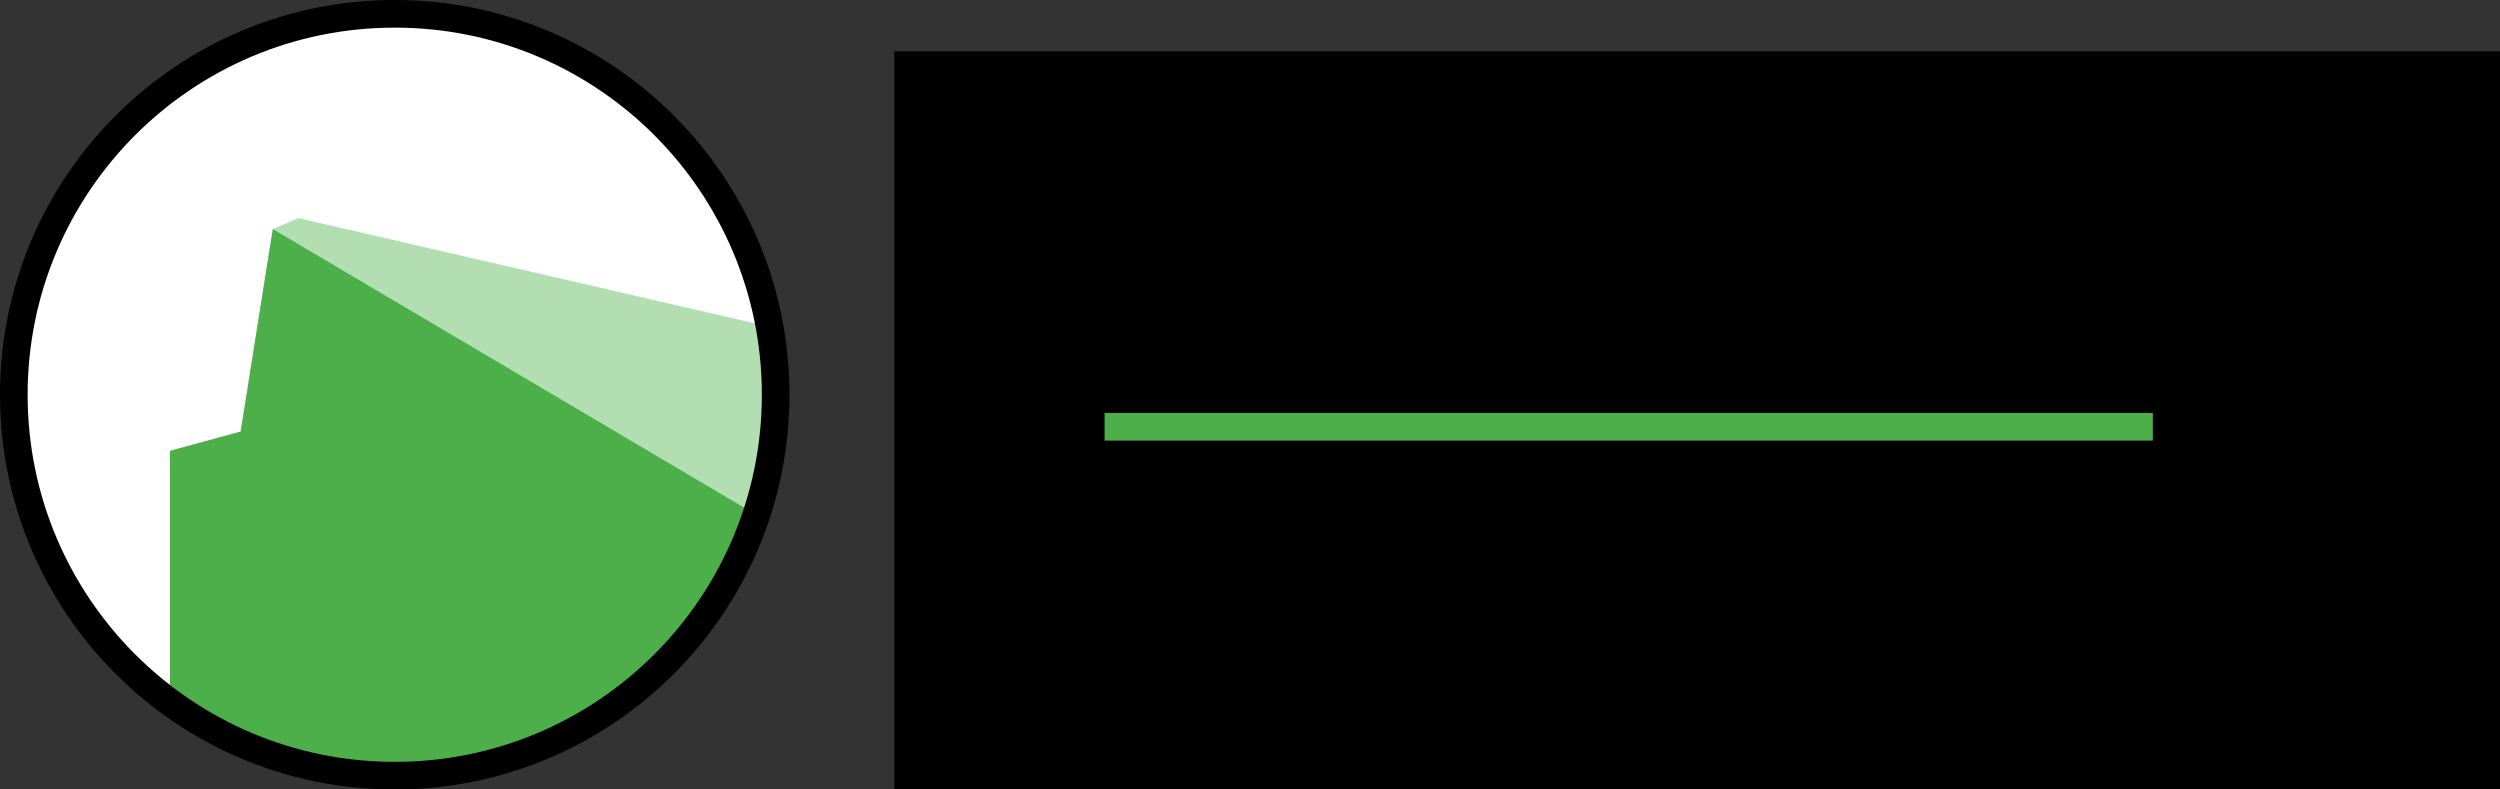 <?xml version="1.0" encoding="UTF-8" standalone="no"?>
<!-- Created with Inkscape (http://www.inkscape.org/) -->

<svg
   xmlns:dc="http://purl.org/dc/elements/1.1/"
   xmlns:cc="http://creativecommons.org/ns#"
   xmlns:rdf="http://www.w3.org/1999/02/22-rdf-syntax-ns#"
   xmlns:svg="http://www.w3.org/2000/svg"
   xmlns="http://www.w3.org/2000/svg"
   xmlns:sodipodi="http://sodipodi.sourceforge.net/DTD/sodipodi-0.dtd"
   xmlns:inkscape="http://www.inkscape.org/namespaces/inkscape"
   width="405.333"
   height="128"
   viewBox="0 0 380 120"
   id="svg4924"
   version="1.1"
   inkscape:version="0.92.3 (2405546, 2018-03-11)"
   sodipodi:docname="Sarek_logo.svg"
   inkscape:export-filename="Sarek_germline_logo.png"
   inkscape:export-xdpi="90"
   inkscape:export-ydpi="90">
  <rect x="0" y="0" width="380" height="120" fill="#333333" stroke="none"/>
  <defs
     id="defs4926">
    <clipPath
       clipPathUnits="userSpaceOnUse"
       id="clipPath202">
      <path
         d="M 0,600 H 1500 V 0 H 0 Z"
         id="path204"
         inkscape:connector-curvature="0" />
    </clipPath>
    <clipPath
       clipPathUnits="userSpaceOnUse"
       id="clipPath158">
      <path
         d="M 0,600 H 1500 V 0 H 0 Z"
         id="path160"
         inkscape:connector-curvature="0" />
    </clipPath>
    <clipPath
       clipPathUnits="userSpaceOnUse"
       id="clipPath86">
      <path
         d="M 0,600 H 1500 V 0 H 0 Z"
         id="path88"
         inkscape:connector-curvature="0" />
    </clipPath>
    <clipPath
       clipPathUnits="userSpaceOnUse"
       id="clipPath94">
      <path
         d="M 804.509,211 H 968.795 V 114.019 H 804.509 Z"
         id="path96"
         inkscape:connector-curvature="0" />
    </clipPath>
    <clipPath
       clipPathUnits="userSpaceOnUse"
       id="clipPath110">
      <path
         d="M 804.597,506 H 968.883 V 409.019 H 804.597 Z"
         id="path112"
         inkscape:connector-curvature="0" />
    </clipPath>
    <clipPath
       clipPathUnits="userSpaceOnUse"
       id="clipPath126">
      <path
         d="M 133.598,209 H 297.883 V 112.019 H 133.598 Z"
         id="path128"
         inkscape:connector-curvature="0" />
    </clipPath>
    <clipPath
       clipPathUnits="userSpaceOnUse"
       id="clipPath142">
      <path
         d="M 133.686,504 H 297.972 V 407.019 H 133.686 Z"
         id="path144"
         inkscape:connector-curvature="0" />
    </clipPath>
    <clipPath
       clipPathUnits="userSpaceOnUse"
       id="clipPath54">
      <path
         d="M 0,600 H 1500 V 0 H 0 Z"
         id="path56"
         inkscape:connector-curvature="0" />
    </clipPath>
    <clipPath
       clipPathUnits="userSpaceOnUse"
       id="clipPath30">
      <path
         d="M 0,600 H 1500 V 0 H 0 Z"
         id="path32"
         inkscape:connector-curvature="0" />
    </clipPath>
  </defs>
  <sodipodi:namedview
     id="base"
     pagecolor="#ffffff"
     bordercolor="#666666"
     borderopacity="1.0"
     inkscape:pageopacity="0.0"
     inkscape:pageshadow="2"
     inkscape:zoom="1.979899"
     inkscape:cx="108.16939"
     inkscape:cy="57.174547"
     inkscape:document-units="px"
     inkscape:current-layer="layer4"
     showgrid="false"
     fit-margin-top="0"
     fit-margin-left="0"
     fit-margin-right="0"
     fit-margin-bottom="0"
     units="px"
     width="200mm"
     inkscape:window-width="1920"
     inkscape:window-height="1012"
     inkscape:window-x="1920"
     inkscape:window-y="312"
     inkscape:window-maximized="1" />
  <g
     inkscape:label="Germline"
     inkscape:groupmode="layer"
     id="layer1"
     transform="translate(-221.176,-598.324)"
     style="display:none">
    <g
       transform="translate(-3.1831135e-6,4.3371042e-6)"
       style="display:inline"
       id="g3509">
      <flowRoot
         transform="translate(397.888,-1473.033)"
         style="font-style:normal;font-variant:normal;font-weight:normal;font-stretch:normal;line-height:0.01%;font-family:Michroma;-inkscape-font-specification:Michroma;letter-spacing:0px;word-spacing:0px;display:inline;fill:#000000;fill-opacity:1;stroke:none;stroke-width:1px;stroke-linecap:butt;stroke-linejoin:miter;stroke-opacity:1"
         id="flowRoot5674-6-8-8-6"
         xml:space="preserve"><flowRegion
           id="flowRegion5676-1-5-9-8"><rect
             style="font-style:normal;font-variant:normal;font-weight:normal;font-stretch:normal;font-size:52.464px;font-family:Michroma;-inkscape-font-specification:Michroma"
             y="2079.174"
             x="-40.786"
             height="383.072"
             width="616.247"
             id="rect5678-0-9-7-9" /></flowRegion><flowPara
           style="font-style:normal;font-variant:normal;font-weight:normal;font-stretch:normal;font-size:50px;line-height:1.25;font-family:Michroma;-inkscape-font-specification:Michroma;text-align:start;text-anchor:start"
           id="flowPara5680-6-75-7-06">Sarek</flowPara><flowPara
           style="font-style:normal;font-variant:normal;font-weight:normal;font-stretch:normal;font-size:50px;line-height:1.25;font-family:Michroma;-inkscape-font-specification:Michroma;text-align:start;text-anchor:start"
           id="flowPara5682-3-3-6-8"> </flowPara></flowRoot>      <path
         style="display:inline;fill:none;fill-opacity:1;fill-rule:evenodd;stroke:#377eb8;stroke-width:4.2;stroke-linecap:butt;stroke-linejoin:miter;stroke-miterlimit:4;stroke-dasharray:none;stroke-opacity:1"
         d="M 389.073,663.195 H 548.41"
         id="path5765-9-4-7"
         inkscape:connector-type="polyline"
         inkscape:connector-curvature="0"
         sodipodi:nodetypes="cc" />
      <flowRoot
         transform="translate(-19.996,-240.03)"
         xml:space="preserve"
         id="flowRoot4855-2-3"
         style="font-style:normal;font-variant:normal;font-weight:normal;font-stretch:normal;line-height:0.01%;font-family:Michroma;-inkscape-font-specification:Michroma;text-align:center;letter-spacing:0px;word-spacing:0px;text-anchor:middle;display:inline;fill:#000000;fill-opacity:1;stroke:none;stroke-width:1px;stroke-linecap:butt;stroke-linejoin:miter;stroke-opacity:1"><flowRegion
           id="flowRegion4857-8-5"><rect
             id="rect4859-9-1"
             width="616.247"
             height="383.072"
             x="406.725"
             y="847.409"
             style="font-style:normal;font-variant:normal;font-weight:normal;font-stretch:normal;font-size:41.454px;font-family:Michroma;-inkscape-font-specification:Michroma;text-align:center;text-anchor:middle" /></flowRegion><flowPara
           id="flowPara4861-7-7"
           style="font-style:normal;font-variant:normal;font-weight:normal;font-stretch:normal;font-size:41.454px;line-height:1.25;font-family:Michroma;-inkscape-font-specification:Michroma;text-align:start;text-anchor:start"> </flowPara><flowPara
           id="flowPara4863-3-4"
           style="font-style:normal;font-variant:normal;font-weight:normal;font-stretch:normal;font-size:37.5px;line-height:1.25;font-family:Michroma;-inkscape-font-specification:Michroma;text-align:start;text-anchor:start">Germline</flowPara></flowRoot>      <g
         transform="translate(221.182,658.294)"
         id="g5369">
        <path
           inkscape:connector-curvature="0"
           id="path5280"
           style="fill:#ffffff;stroke:none;stroke-width:4.188;stroke-linecap:butt;stroke-linejoin:miter;stroke-miterlimit:10;stroke-dasharray:none;stroke-opacity:1"
           d="m 117.906,4e-5 c 0,-31.98 -25.925,-57.906 -57.906,-57.906 -31.98,0 -57.906,25.926 -57.906,57.906 0,31.98 25.926,57.906 57.906,57.906 31.981,0 57.906,-25.926 57.906,-57.906 z" />
        <path
           inkscape:connector-curvature="0"
           id="path5282"
           d="m 45.33,-26.809 -3.867,1.674 -4.887,30.777 -10.748,2.932 v 38.107 l -0.033,0.047 c 9.584,7.027 21.41,11.178 34.205,11.178 25.58,0 47.285,-16.586 54.949,-39.59 l 0.096,0.031 -0.09,-0.053 c 1.914,-5.751 2.951,-11.901 2.951,-18.295 0,-3.511 -0.312,-6.947 -0.91,-10.285 z"
           style="fill:#aacbe6;fill-opacity:1;fill-rule:nonzero;stroke:none" />
        <path
           d="M 115.044,18.348 41.462,-25.135 36.577,5.643 25.829,8.575 v 38.106 l -0.034,0.048 c 9.584,7.027 21.41,11.177 34.205,11.177 25.58,0 47.285,-16.586 54.949,-39.59"
           style="fill:#377eb8;fill-opacity:1;fill-rule:nonzero;stroke:none"
           id="path5284"
           inkscape:connector-curvature="0" />
        <path
           d="m 117.894,0.031 c 0,-31.977 -25.923,-57.9 -57.9,-57.9 -31.977,0 -57.9,25.923 -57.9,57.9 0,31.977 25.923,57.9 57.9,57.9 31.978,0 57.9,-25.923 57.9,-57.9 z"
           style="fill:none;stroke:#000000;stroke-width:4.2;stroke-linecap:butt;stroke-linejoin:miter;stroke-miterlimit:10;stroke-dasharray:none;stroke-opacity:1"
           id="path5286"
           inkscape:connector-curvature="0" />
      </g>
    </g>
  </g>
  <g
     inkscape:groupmode="layer"
     id="layer2"
     inkscape:label="Somatic"
     style="display:none"
     transform="translate(2.7783959e-5,60)">
    <g
       style="display:inline"
       id="g3474">
      <flowRoot
         transform="translate(2.909,-398.055)"
         style="font-style:normal;font-variant:normal;font-weight:normal;font-stretch:normal;line-height:0.01%;font-family:Chandas;-inkscape-font-specification:Chandas;letter-spacing:0px;word-spacing:0px;display:inline;fill:#000000;fill-opacity:1;stroke:none;stroke-width:1px;stroke-linecap:butt;stroke-linejoin:miter;stroke-opacity:1"
         id="flowRoot5674-6-8-3"
         xml:space="preserve"><flowRegion
           id="flowRegion5676-1-5-3"><rect
             style="font-style:normal;font-variant:normal;font-weight:normal;font-stretch:normal;font-size:52.464px;font-family:Chandas;-inkscape-font-specification:Chandas"
             y="345.896"
             x="133.016"
             height="383.072"
             width="616.247"
             id="rect5678-0-9-3" /></flowRegion><flowPara
           style="font-style:normal;font-variant:normal;font-weight:normal;font-stretch:normal;font-size:50px;line-height:1.25;font-family:Michroma;-inkscape-font-specification:Michroma;text-align:start;text-anchor:start"
           id="flowPara5680-6-75-8">Sarek</flowPara><flowPara
           style="font-style:normal;font-variant:normal;font-weight:normal;font-stretch:normal;font-size:50px;line-height:1.25;font-family:'Eurostile Extended';-inkscape-font-specification:'Eurostile Extended';text-align:start;text-anchor:start"
           id="flowPara5682-3-3-0"> </flowPara></flowRoot>      <path
         style="display:inline;fill:none;fill-opacity:1;fill-rule:evenodd;stroke:#e41a1c;stroke-width:4.2;stroke-linecap:butt;stroke-linejoin:miter;stroke-miterlimit:4;stroke-dasharray:none;stroke-opacity:1"
         d="M 167.897,4.871 H 327.234"
         id="path5765-9-47"
         inkscape:connector-type="polyline"
         inkscape:connector-curvature="0"
         sodipodi:nodetypes="cc" />
      <flowRoot
         transform="translate(-12.814,-398.109)"
         style="font-style:normal;font-variant:normal;font-weight:normal;font-stretch:normal;line-height:0.01%;font-family:Chandas;-inkscape-font-specification:Chandas;letter-spacing:0px;word-spacing:0px;display:inline;fill:#000000;fill-opacity:1;stroke:none;stroke-width:1px;stroke-linecap:butt;stroke-linejoin:miter;stroke-opacity:1"
         id="flowRoot4835-4-8"
         xml:space="preserve"><flowRegion
           id="flowRegion4837-7-6"><rect
             style="font-style:normal;font-variant:normal;font-weight:normal;font-stretch:normal;font-size:41.454px;font-family:Chandas;-inkscape-font-specification:Chandas"
             y="347.118"
             x="178.368"
             height="383.072"
             width="616.247"
             id="rect4839-8-8" /></flowRegion><flowPara
           style="font-style:normal;font-variant:normal;font-weight:normal;font-stretch:normal;font-size:41.454px;line-height:1.25;font-family:'Eurostile Extended';-inkscape-font-specification:'Eurostile Extended';text-align:start;text-anchor:start"
           id="flowPara4841-4-3"> </flowPara><flowPara
           style="font-style:normal;font-variant:normal;font-weight:normal;font-stretch:normal;font-size:37.5px;line-height:1.25;font-family:Michroma;-inkscape-font-specification:Michroma;text-align:start;text-anchor:start"
           id="flowPara4843-5-8">Somatic</flowPara></flowRoot>      <g
         transform="translate(0.006,-240.006)"
         id="g5381">
        <path
           inkscape:connector-curvature="0"
           id="path5300"
           style="fill:#ffffff;stroke:none;stroke-width:4.188;stroke-linecap:butt;stroke-linejoin:miter;stroke-miterlimit:10;stroke-dasharray:none;stroke-opacity:1"
           d="m 117.906,240 c 0,-31.98 -25.925,-57.906 -57.906,-57.906 -31.98,0 -57.906,25.926 -57.906,57.906 0,31.98 25.926,57.906 57.906,57.906 31.981,0 57.906,-25.926 57.906,-57.906 z" />
        <path
           inkscape:connector-curvature="0"
           id="path5302"
           d="m 45.33,213.191 -3.867,1.674 -4.887,30.777 -10.748,2.932 v 38.107 l -0.033,0.047 c 9.584,7.027 21.41,11.178 34.205,11.178 25.58,0 47.285,-16.586 54.949,-39.59 l 0.096,0.031 -0.09,-0.053 c 1.914,-5.751 2.951,-11.901 2.951,-18.295 0,-3.511 -0.312,-6.947 -0.91,-10.285 z"
           style="fill:#f49c9d;fill-opacity:1;fill-rule:nonzero;stroke:none" />
        <path
           d="m 115.044,258.348 -73.582,-43.483 -4.885,30.778 -10.748,2.931 v 38.106 l -0.034,0.048 c 9.584,7.027 21.41,11.177 34.205,11.177 25.58,0 47.285,-16.586 54.949,-39.59"
           style="fill:#e41a1c;fill-opacity:1;fill-rule:nonzero;stroke:none"
           id="path5304"
           inkscape:connector-curvature="0" />
        <path
           d="m 117.894,240.006 c 0,-31.977 -25.923,-57.9 -57.9,-57.9 -31.977,0 -57.9,25.923 -57.9,57.9 0,31.977 25.923,57.9 57.9,57.9 31.978,0 57.9,-25.923 57.9,-57.9 z"
           style="fill:none;stroke:#000000;stroke-width:4.2;stroke-linecap:butt;stroke-linejoin:miter;stroke-miterlimit:10;stroke-dasharray:none;stroke-opacity:1"
           id="path5306"
           inkscape:connector-curvature="0" />
      </g>
    </g>
  </g>
  <g
     inkscape:groupmode="layer"
     id="layer3"
     inkscape:label="Exome"
     style="display:none"
     transform="translate(2.7783959e-5,60)">
    <g
       style="display:inline"
       id="g3439">
      <flowRoot
         transform="translate(2.909,-271.6)"
         style="font-style:normal;font-variant:normal;font-weight:normal;font-stretch:normal;line-height:0.01%;font-family:Chandas;-inkscape-font-specification:Chandas;letter-spacing:0px;word-spacing:0px;display:inline;fill:#000000;fill-opacity:1;stroke:none;stroke-width:1px;stroke-linecap:butt;stroke-linejoin:miter;stroke-opacity:1"
         id="flowRoot5674-6-2"
         xml:space="preserve"><flowRegion
           id="flowRegion5676-1-2"><rect
             style="font-style:normal;font-variant:normal;font-weight:normal;font-stretch:normal;font-size:52.464px;font-family:Chandas;-inkscape-font-specification:Chandas"
             y="219.43"
             x="133.016"
             height="383.072"
             width="616.247"
             id="rect5678-0-6" /></flowRegion><flowPara
           style="font-style:normal;font-variant:normal;font-weight:normal;font-stretch:normal;font-size:50px;line-height:1.25;font-family:Michroma;-inkscape-font-specification:Michroma;text-align:start;text-anchor:start"
           id="flowPara5680-6-4">Sarek</flowPara><flowPara
           style="font-style:normal;font-variant:normal;font-weight:normal;font-stretch:normal;font-size:50px;line-height:1.25;font-family:Michroma;-inkscape-font-specification:Michroma;text-align:start;text-anchor:start"
           id="flowPara5682-3-1"> </flowPara></flowRoot>      <path
         style="display:inline;fill:none;fill-opacity:1;fill-rule:evenodd;stroke:#974ea2;stroke-width:4.2;stroke-linecap:butt;stroke-linejoin:miter;stroke-miterlimit:4;stroke-dasharray:none;stroke-opacity:1"
         d="M 167.897,4.871 H 327.234"
         id="path5765-8"
         inkscape:connector-type="polyline"
         inkscape:connector-curvature="0"
         sodipodi:nodetypes="cc" />
      <flowRoot
         transform="translate(-13.488,-271.402)"
         xml:space="preserve"
         id="flowRoot4845-2-2"
         style="font-style:normal;font-variant:normal;font-weight:normal;font-stretch:normal;line-height:0.01%;font-family:Chandas;-inkscape-font-specification:Chandas;letter-spacing:0px;word-spacing:0px;display:inline;fill:#000000;fill-opacity:1;stroke:none;stroke-width:1px;stroke-linecap:butt;stroke-linejoin:miter;stroke-opacity:1"><flowRegion
           id="flowRegion4847-0-8"><rect
             id="rect4849-6-8"
             width="616.247"
             height="383.072"
             x="177.869"
             y="220.654"
             style="font-style:normal;font-variant:normal;font-weight:normal;font-stretch:normal;font-size:41.454px;font-family:Chandas;-inkscape-font-specification:Chandas" /></flowRegion><flowPara
           id="flowPara4851-1-9"
           style="font-style:normal;font-variant:normal;font-weight:normal;font-stretch:normal;font-size:41.454px;line-height:1.25;font-family:'Eurostile Extended';-inkscape-font-specification:'Eurostile Extended';text-align:start;text-anchor:start"> </flowPara><flowPara
           id="flowPara4853-5-28"
           style="font-style:normal;font-variant:normal;font-weight:normal;font-stretch:normal;font-size:37.5px;line-height:1.25;font-family:Michroma;-inkscape-font-specification:Michroma;text-align:start;text-anchor:start">Exome</flowPara></flowRoot>      <g
         transform="translate(0.006,-120.018)"
         id="g5375">
        <path
           d="m 117.906,120 c 0,-31.98 -25.925,-57.906 -57.906,-57.906 -31.98,0 -57.906,25.926 -57.906,57.906 0,31.98 25.926,57.906 57.906,57.906 31.981,0 57.906,-25.926 57.906,-57.906 z"
           style="fill:#ffffff;stroke:none;stroke-width:4.188;stroke-linecap:butt;stroke-linejoin:miter;stroke-miterlimit:10;stroke-dasharray:none;stroke-opacity:1"
           id="path5290"
           inkscape:connector-curvature="0" />
        <path
           style="fill:#d6b5db;fill-opacity:1;fill-rule:nonzero;stroke:none"
           d="m 45.33,93.191 -3.867,1.674 -4.887,30.777 -10.748,2.932 v 38.107 l -0.033,0.047 c 9.584,7.027 21.41,11.178 34.205,11.178 25.58,0 47.285,-16.586 54.949,-39.59 l 0.096,0.031 -0.09,-0.053 c 1.914,-5.751 2.951,-11.901 2.951,-18.295 0,-3.511 -0.312,-6.947 -0.91,-10.285 z"
           id="path5292"
           inkscape:connector-curvature="0" />
        <path
           inkscape:connector-curvature="0"
           id="path5294"
           style="fill:#974ea2;fill-opacity:1;fill-rule:nonzero;stroke:none"
           d="m 115.044,138.348 -73.582,-43.483 -4.885,30.778 -10.748,2.931 v 38.106 l -0.034,0.048 c 9.584,7.027 21.41,11.177 34.205,11.177 25.58,0 47.285,-16.586 54.949,-39.59" />
        <path
           inkscape:connector-curvature="0"
           id="path5296"
           style="fill:none;stroke:#000000;stroke-width:4.2;stroke-linecap:butt;stroke-linejoin:miter;stroke-miterlimit:10;stroke-dasharray:none;stroke-opacity:1"
           d="m 117.894,120.018 c 0,-31.977 -25.923,-57.9 -57.9,-57.9 -31.977,0 -57.9,25.923 -57.9,57.9 0,31.977 25.923,57.9 57.9,57.9 31.978,0 57.9,-25.923 57.9,-57.9 z" />
      </g>
    </g>
  </g>
  <g
     inkscape:groupmode="layer"
     id="layer4"
     inkscape:label="Sarek"
     style="display:inline"
     transform="translate(2.7783959e-5,60)">
    <g
       style="display:inline"
       id="g3414">
      <flowRoot
         transform="translate(170.972,-1611.369)"
         xml:space="preserve"
         id="flowRoot5349-3"
         style="font-style:normal;font-variant:normal;font-weight:normal;font-stretch:normal;line-height:0.01%;font-family:Chandas;-inkscape-font-specification:Chandas;letter-spacing:0px;word-spacing:0px;display:inline;fill:#000000;fill-opacity:1;stroke:none;stroke-width:1px;stroke-linecap:butt;stroke-linejoin:miter;stroke-opacity:1"><flowRegion
           id="flowRegion5351-1"><rect
             id="rect5353-4"
             width="616.247"
             height="383.072"
             x="-35.048"
             y="1559.174"
             style="font-style:normal;font-variant:normal;font-weight:normal;font-stretch:normal;font-size:52.464px;font-family:Chandas;-inkscape-font-specification:Chandas" /></flowRegion><flowPara
           id="flowPara5355-6"
           style="font-style:normal;font-variant:normal;font-weight:normal;font-stretch:normal;font-size:50px;line-height:1.25;font-family:Michroma;-inkscape-font-specification:Michroma;text-align:start;text-anchor:start">Sarek</flowPara><flowPara
           id="flowPara5357-9"
           style="font-style:normal;font-variant:normal;font-weight:normal;font-stretch:normal;font-size:50px;line-height:1.25;font-family:'Eurostile Extended';-inkscape-font-specification:'Eurostile Extended';text-align:start;text-anchor:start"> </flowPara></flowRoot>      <path
         sodipodi:nodetypes="cc"
         inkscape:connector-curvature="0"
         inkscape:connector-type="polyline"
         id="path4964-31-4"
         d="M 167.897,4.871 H 327.234"
         style="display:inline;fill:none;fill-opacity:1;fill-rule:evenodd;stroke:#4daf4a;stroke-width:4.2;stroke-linecap:butt;stroke-linejoin:miter;stroke-miterlimit:4;stroke-dasharray:none;stroke-opacity:1" />
      <g
         transform="translate(0.006,119.957)"
         id="g5363"
         style="display:inline">
        <path
           d="m 117.906,-120 c 0,-31.98 -25.925,-57.906 -57.906,-57.906 -31.98,0 -57.906,25.926 -57.906,57.906 0,31.98 25.926,57.906 57.906,57.906 31.981,0 57.906,-25.926 57.906,-57.906 z"
           style="fill:#ffffff;stroke:none;stroke-width:4.188;stroke-linecap:butt;stroke-linejoin:miter;stroke-miterlimit:10;stroke-dasharray:none;stroke-opacity:1"
           id="path4113"
           inkscape:connector-curvature="0" />
        <path
           style="fill:#b3deb2;fill-opacity:1;fill-rule:nonzero;stroke:none"
           d="m 45.33,-146.809 -3.867,1.674 -4.887,30.777 -10.748,2.932 v 38.107 l -0.033,0.047 c 9.584,7.027 21.41,11.178 34.205,11.178 25.58,0 47.285,-16.586 54.949,-39.59 l 0.096,0.031 -0.09,-0.053 c 1.914,-5.751 2.951,-11.901 2.951,-18.295 0,-3.511 -0.312,-6.947 -0.91,-10.285 z"
           id="path4117"
           inkscape:connector-curvature="0" />
        <path
           inkscape:connector-curvature="0"
           id="path172"
           style="fill:#4daf4a;fill-opacity:1;fill-rule:nonzero;stroke:none"
           d="m 115.044,-101.652 -73.582,-43.483 -4.885,30.778 -10.748,2.931 v 38.106 l -0.034,0.048 c 9.584,7.027 21.41,11.177 34.205,11.177 25.58,0 47.285,-16.586 54.949,-39.59" />
        <path
           inkscape:connector-curvature="0"
           id="path220"
           style="fill:none;stroke:#000000;stroke-width:4.2;stroke-linecap:butt;stroke-linejoin:miter;stroke-miterlimit:10;stroke-dasharray:none;stroke-opacity:1"
           d="m 117.894,-119.957 c 0,-31.977 -25.923,-57.9 -57.9,-57.9 -31.977,0 -57.9,25.923 -57.9,57.9 0,31.977 25.923,57.9 57.9,57.9 31.978,0 57.9,-25.923 57.9,-57.9 z" />
      </g>
    </g>
  </g>
</svg>
